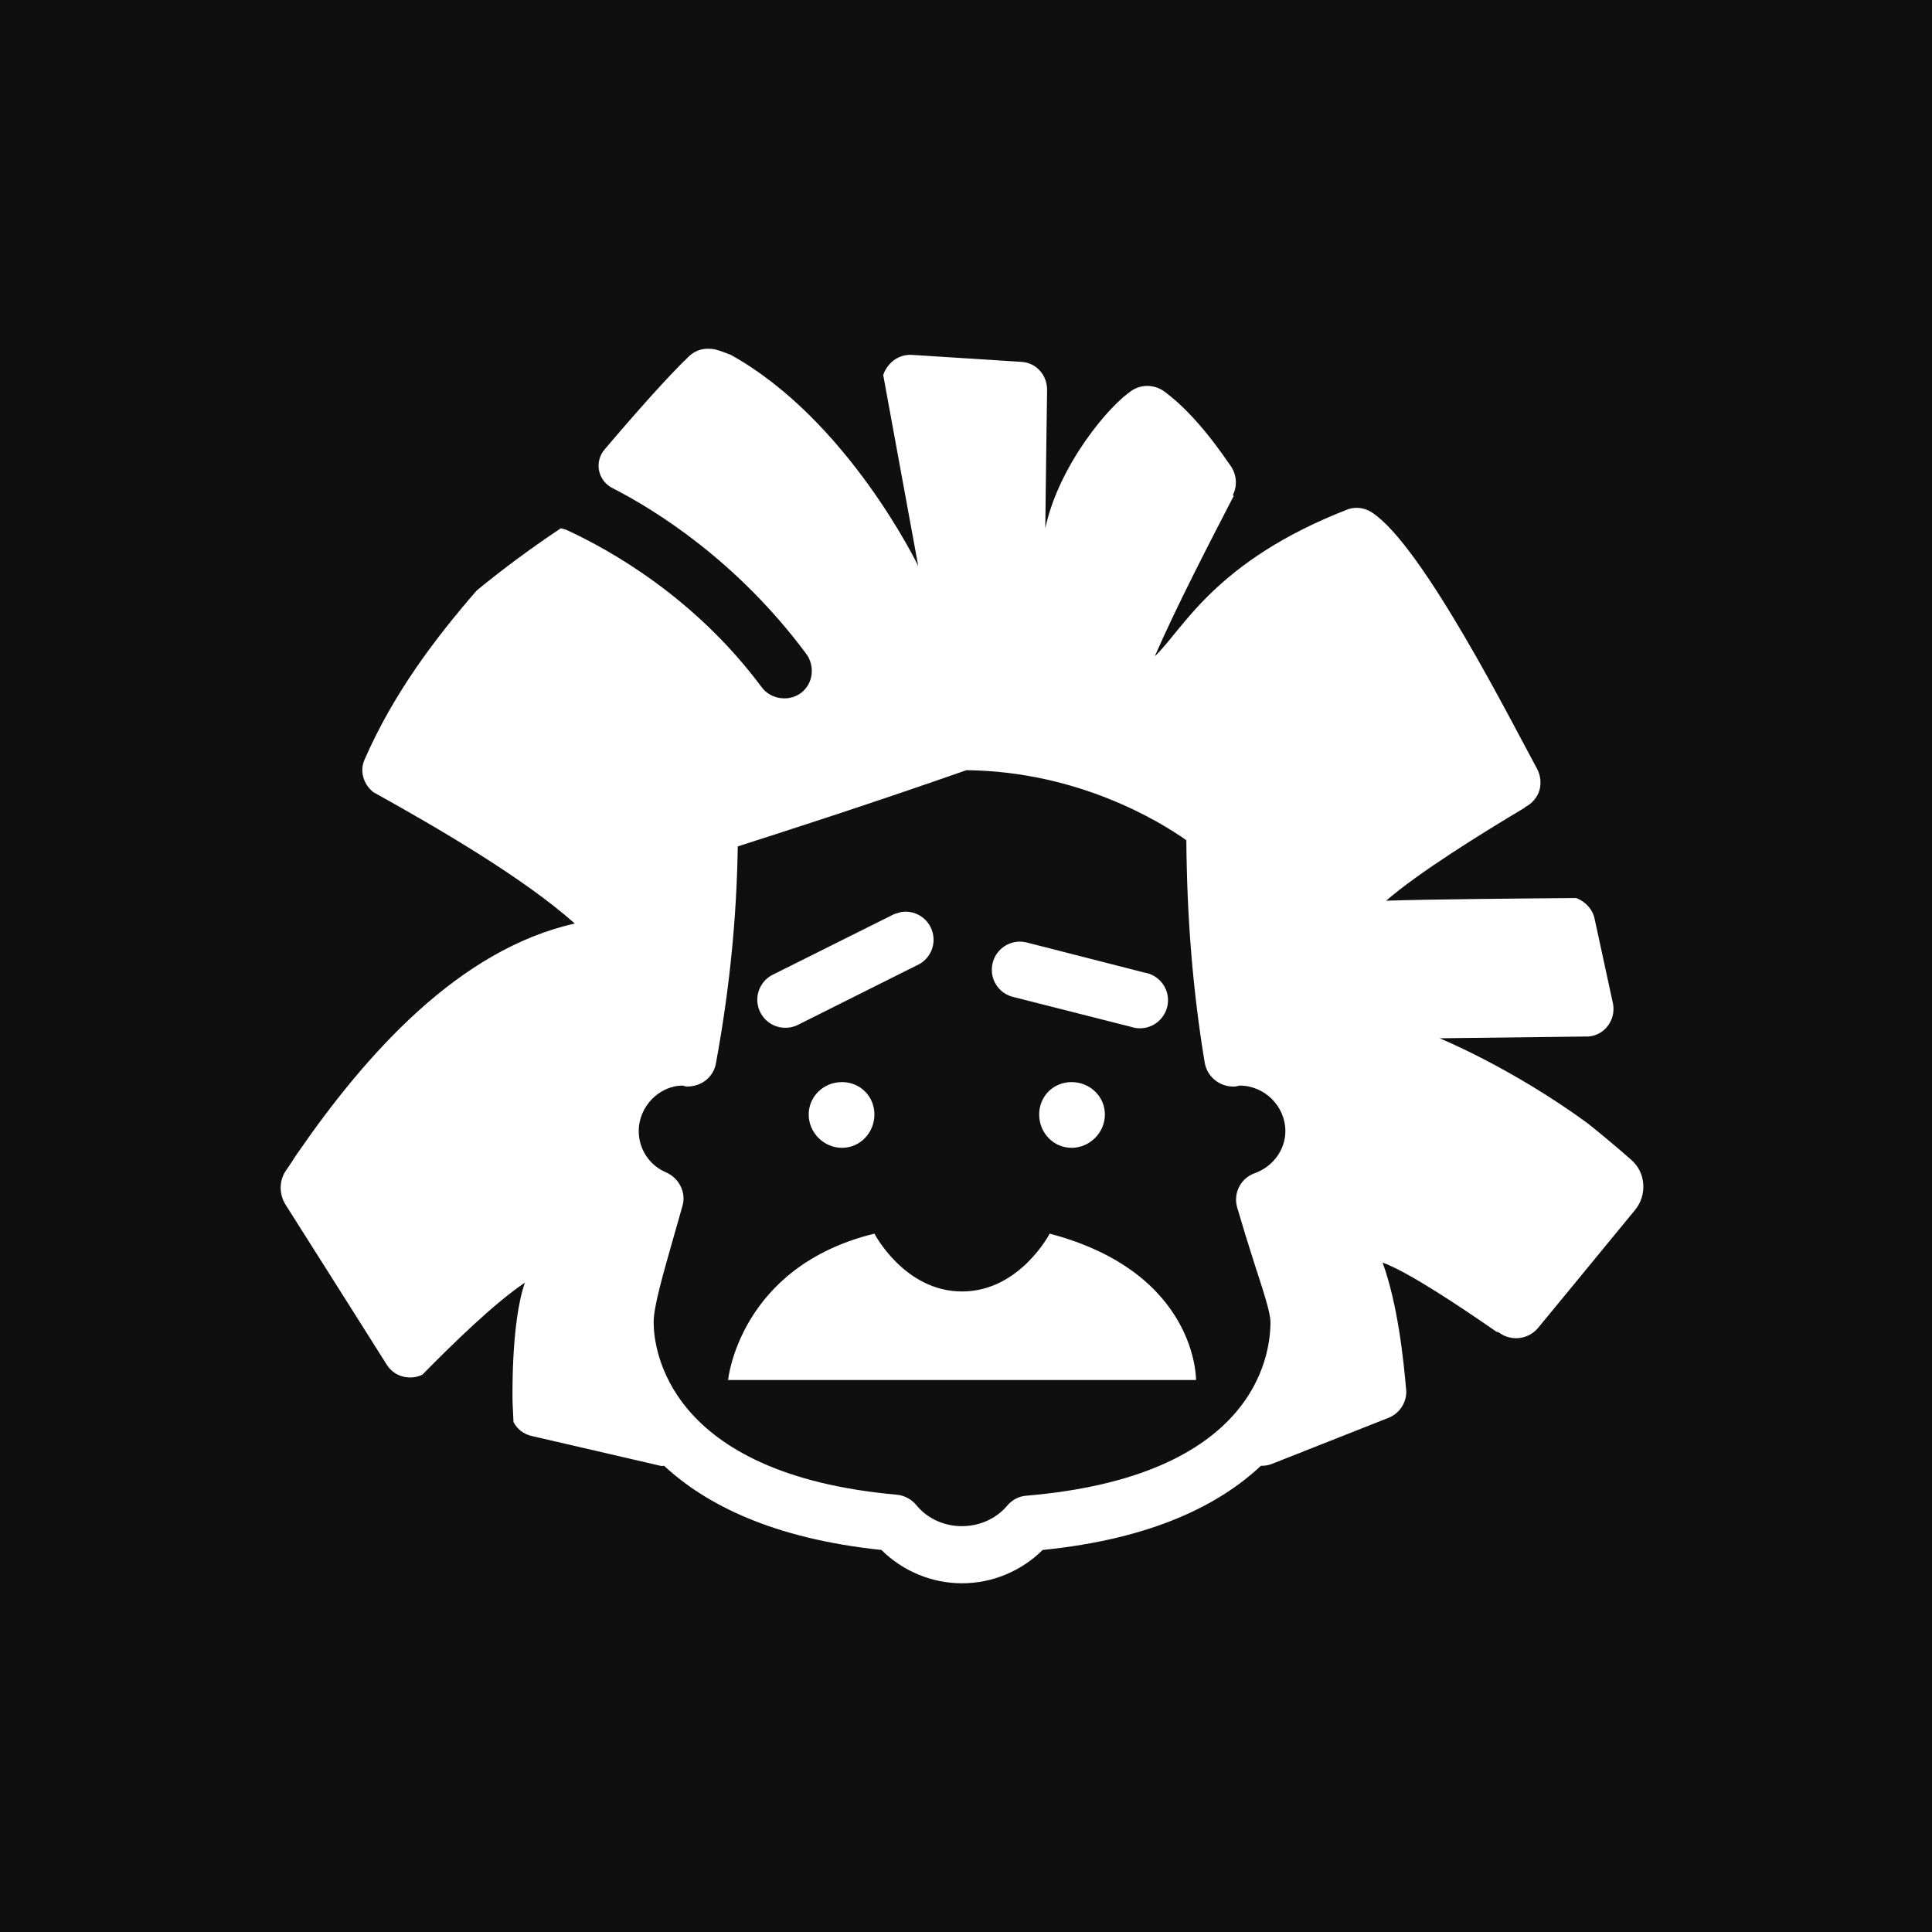 <?xml version="1.0" encoding="UTF-8" standalone="no"?><!-- Generator: Gravit.io --><svg xmlns="http://www.w3.org/2000/svg" xmlns:xlink="http://www.w3.org/1999/xlink" style="isolation:isolate" viewBox="1056.482 356.259 21.518 21.518" width="21.518pt" height="21.518pt"><g><rect x="1056.482" y="356.259" width="21.518" height="21.518" transform="matrix(1,0,0,1,0,0)" fill="rgb(15,15,15)"/><path d=" M 1064.367 360.143 C 1064.287 360.142 1064.209 360.174 1064.152 360.231 C 1063.922 360.45 1063.535 360.888 1063.216 361.265 C 1063.16 361.33 1063.137 361.417 1063.154 361.501 C 1063.171 361.585 1063.227 361.657 1063.303 361.695 C 1063.783 361.94 1064.689 362.503 1065.46 363.539 C 1065.563 363.677 1065.539 363.876 1065.402 363.978 C 1065.348 364.017 1065.283 364.038 1065.216 364.037 C 1065.121 364.037 1065.023 363.993 1064.963 363.91 C 1064.224 362.917 1063.287 362.39 1062.796 362.163 C 1062.773 362.152 1062.752 362.15 1062.728 362.143 C 1062.404 362.359 1062.091 362.59 1061.791 362.836 C 1061.337 363.36 1060.867 363.974 1060.542 364.72 C 1060.485 364.848 1060.531 364.995 1060.639 365.081 C 1061.342 365.472 1062.306 366.03 1062.884 366.545 C 1061.598 366.833 1060.565 367.987 1059.79 369.111 C 1059.745 369.178 1059.71 369.236 1059.673 369.287 C 1059.589 369.403 1059.587 369.556 1059.663 369.677 C 1059.98 370.175 1060.778 371.441 1060.786 371.453 C 1060.837 371.537 1060.921 371.591 1061.02 371.599 C 1061.077 371.605 1061.134 371.595 1061.186 371.57 C 1061.531 371.219 1061.992 370.77 1062.328 370.545 C 1062.168 371.003 1062.191 371.882 1062.191 371.882 L 1062.201 372.097 C 1062.242 372.177 1062.317 372.234 1062.406 372.253 L 1063.84 372.585 C 1063.855 372.589 1063.865 372.584 1063.879 372.585 C 1064.34 373.013 1065.086 373.395 1066.299 373.522 C 1066.538 373.759 1066.861 373.893 1067.197 373.893 C 1067.533 373.893 1067.855 373.759 1068.095 373.522 C 1069.316 373.399 1070.064 373.018 1070.525 372.585 C 1070.563 372.585 1070.605 372.58 1070.642 372.566 L 1071.95 372.049 C 1072.069 372 1072.146 371.884 1072.145 371.756 C 1072.113 371.382 1072.048 370.782 1071.881 370.321 C 1072.166 370.425 1072.73 370.801 1073.15 371.092 C 1073.163 371.097 1073.17 371.094 1073.179 371.102 C 1073.313 371.2 1073.5 371.179 1073.609 371.053 C 1073.615 371.046 1074.264 370.258 1074.692 369.736 C 1074.829 369.57 1074.814 369.321 1074.653 369.179 C 1074.493 369.039 1074.331 368.902 1074.165 368.77 C 1073.311 368.146 1072.516 367.823 1072.516 367.823 L 1074.175 367.803 C 1074.255 367.797 1074.329 367.758 1074.38 367.696 C 1074.439 367.626 1074.464 367.533 1074.448 367.442 L 1074.243 366.496 C 1074.222 366.386 1074.138 366.299 1074.038 366.261 C 1073.413 366.266 1072.37 366.275 1071.92 366.291 C 1072.278 365.98 1072.966 365.552 1073.462 365.256 C 1073.465 365.251 1073.472 365.246 1073.472 365.246 C 1073.546 365.208 1073.603 365.141 1073.628 365.061 C 1073.65 364.979 1073.64 364.892 1073.599 364.817 C 1073.327 364.32 1072.328 362.335 1071.764 361.968 C 1071.687 361.916 1071.59 361.901 1071.501 361.929 C 1070.004 362.508 1069.654 363.279 1069.344 363.568 C 1069.583 363.018 1069.96 362.29 1070.223 361.782 L 1070.213 361.772 C 1070.268 361.666 1070.254 361.537 1070.184 361.441 C 1070.125 361.361 1069.822 360.893 1069.452 360.621 C 1069.349 360.544 1069.21 360.536 1069.1 360.601 C 1068.842 360.762 1068.274 361.439 1068.124 362.143 C 1068.127 361.816 1068.144 360.616 1068.144 360.611 C 1068.15 360.439 1068.023 360.295 1067.851 360.289 L 1066.631 360.211 C 1066.538 360.208 1066.448 360.247 1066.387 360.318 C 1066.358 360.352 1066.331 360.394 1066.319 360.436 L 1066.709 362.563 C 1066.709 362.563 1065.927 360.936 1064.621 360.211 C 1064.56 360.188 1064.508 360.167 1064.455 360.153 C 1064.426 360.146 1064.397 360.143 1064.367 360.143 L 1064.367 360.143 Z  M 1067.246 364.837 C 1068.49 364.851 1069.394 365.405 1069.695 365.617 C 1069.702 366.492 1069.768 367.301 1069.9 368.096 C 1069.927 368.258 1070.079 368.373 1070.242 368.36 C 1070.245 368.36 1070.287 368.35 1070.29 368.35 C 1070.567 368.35 1070.798 368.58 1070.798 368.857 C 1070.798 369.067 1070.658 369.254 1070.456 369.326 C 1070.301 369.381 1070.215 369.548 1070.261 369.706 C 1070.323 369.919 1070.388 370.13 1070.456 370.341 C 1070.549 370.629 1070.632 370.875 1070.632 370.985 C 1070.632 371.382 1070.437 372.703 1067.919 372.917 C 1067.836 372.922 1067.758 372.961 1067.704 373.024 C 1067.446 373.334 1066.945 373.335 1066.689 373.024 C 1066.636 372.959 1066.559 372.916 1066.475 372.907 C 1063.895 372.678 1063.762 371.265 1063.762 370.985 C 1063.762 370.81 1063.868 370.447 1063.987 370.028 L 1064.084 369.687 C 1064.126 369.537 1064.043 369.378 1063.899 369.316 C 1063.715 369.238 1063.596 369.057 1063.596 368.857 C 1063.596 368.58 1063.827 368.351 1064.084 368.35 C 1064.093 368.351 1064.115 368.358 1064.123 368.36 C 1064.287 368.366 1064.426 368.261 1064.455 368.106 C 1064.606 367.29 1064.687 366.49 1064.699 365.686 C 1065.126 365.549 1066.124 365.23 1067.246 364.837 L 1067.246 364.837 Z  M 1066.514 366.418 C 1066.504 366.42 1066.494 366.424 1066.485 366.427 C 1066.457 366.433 1066.431 366.443 1066.407 366.457 L 1065.099 367.11 C 1064.994 367.158 1064.925 367.259 1064.917 367.374 C 1064.91 367.488 1064.966 367.597 1065.062 367.658 C 1065.159 367.719 1065.282 367.722 1065.382 367.667 L 1066.689 367.013 C 1066.836 366.951 1066.912 366.789 1066.867 366.637 C 1066.822 366.484 1066.67 366.39 1066.514 366.418 L 1066.514 366.418 Z  M 1067.802 366.749 C 1067.651 366.768 1067.536 366.893 1067.529 367.045 C 1067.521 367.196 1067.624 367.331 1067.772 367.364 L 1069.08 367.696 C 1069.192 367.733 1069.315 367.704 1069.398 367.621 C 1069.482 367.538 1069.512 367.415 1069.476 367.303 C 1069.439 367.191 1069.343 367.109 1069.227 367.091 L 1067.929 366.759 C 1067.888 366.747 1067.844 366.744 1067.802 366.749 L 1067.802 366.749 Z  M 1065.86 368.311 C 1065.657 368.311 1065.489 368.469 1065.489 368.672 C 1065.489 368.875 1065.658 369.043 1065.86 369.043 C 1066.062 369.043 1066.221 368.874 1066.221 368.672 C 1066.221 368.469 1066.062 368.311 1065.86 368.311 L 1065.86 368.311 Z  M 1068.417 368.311 C 1068.214 368.311 1068.056 368.469 1068.056 368.672 C 1068.056 368.875 1068.214 369.043 1068.417 369.043 C 1068.619 369.043 1068.788 368.874 1068.788 368.672 C 1068.788 368.469 1068.619 368.311 1068.417 368.311 Z  M 1066.221 369.999 C 1064.716 370.366 1064.591 371.629 1064.591 371.629 L 1069.803 371.629 C 1069.803 371.629 1069.821 370.433 1068.173 369.999 C 1068.173 369.999 1067.839 370.643 1067.197 370.643 C 1066.555 370.643 1066.221 369.999 1066.221 369.999 Z " fill="rgb(255,255,255)"/></g></svg>